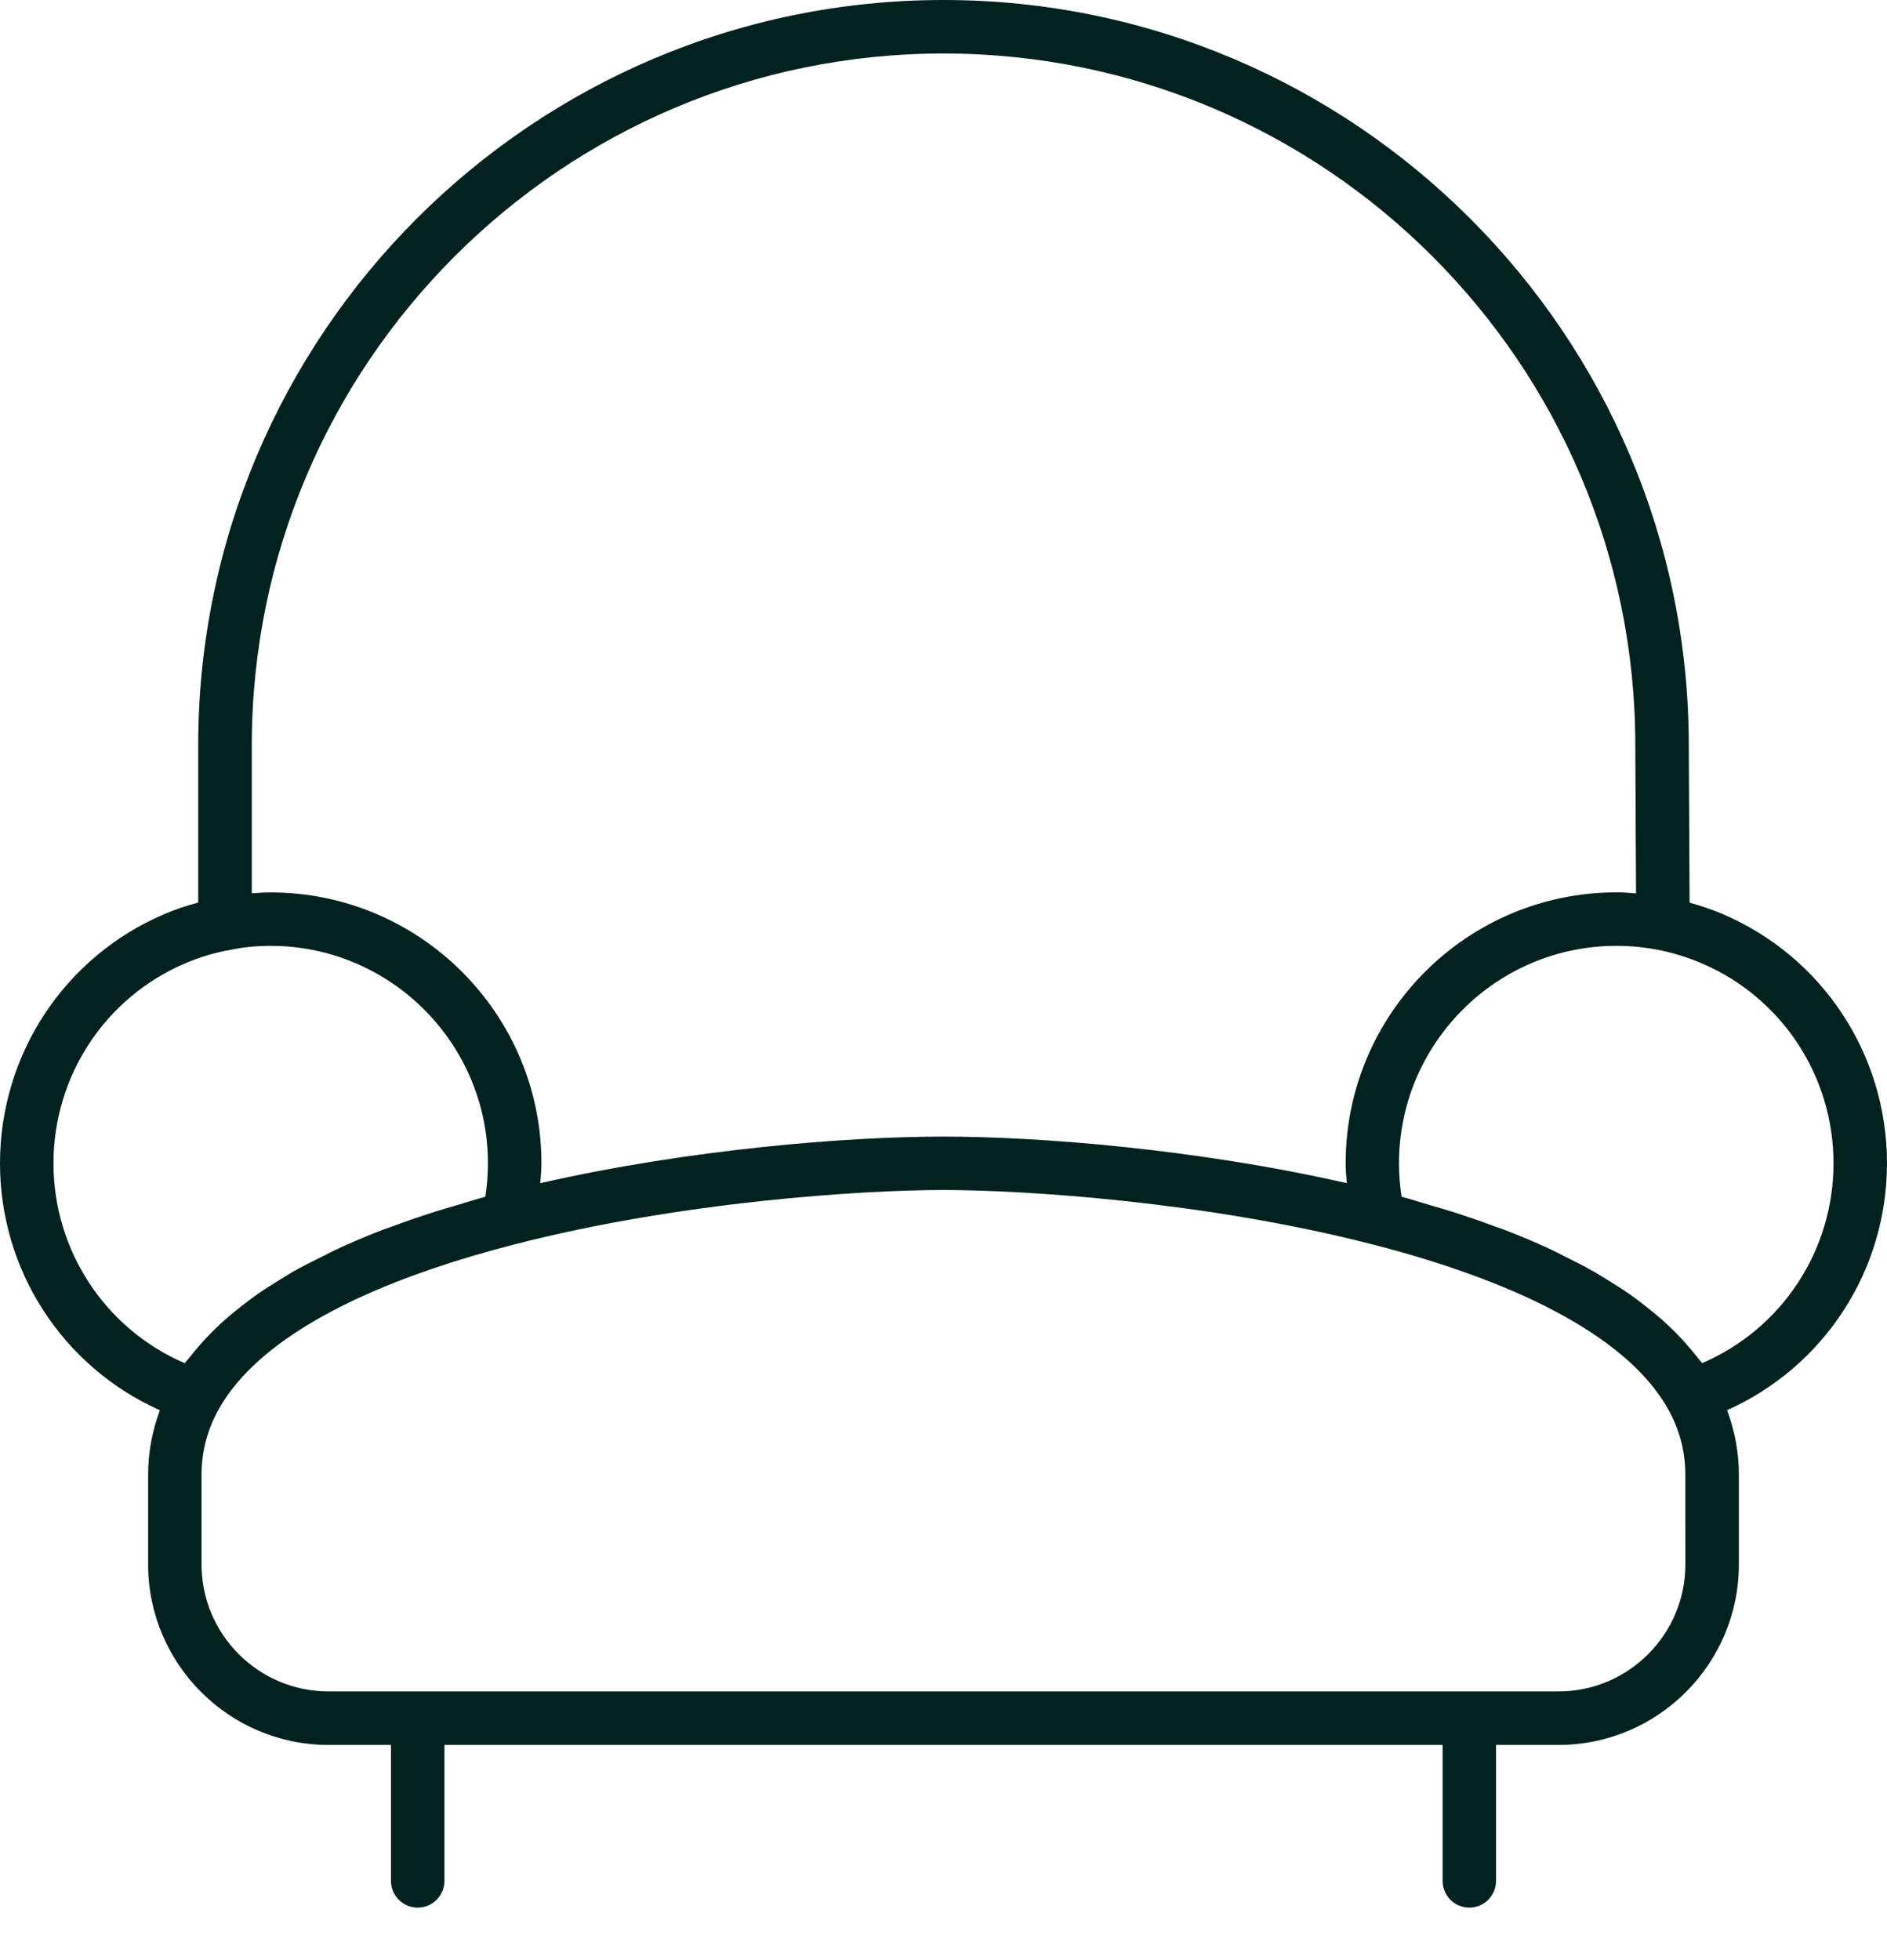 <svg width="26" height="27" viewBox="0 0 26 27" fill="none" xmlns="http://www.w3.org/2000/svg">
<path d="M26 16.024C26 14.525 25.111 13.178 23.736 12.591C23.587 12.527 23.434 12.477 23.28 12.434L23.269 10.267C23.267 4.606 18.661 0 13 0C7.338 0 2.731 4.606 2.731 10.268V12.432C2.577 12.474 2.421 12.524 2.265 12.591C0.889 13.177 0 14.525 0 16.024C0 17.501 0.865 18.828 2.203 19.426C2.098 19.709 2.041 20.004 2.041 20.308V21.549C2.041 22.92 3.156 24.036 4.527 24.036H5.387V25.909C5.387 26.112 5.552 26.277 5.755 26.277C5.959 26.277 6.124 26.112 6.124 25.909V24.036H19.877V25.909C19.877 26.112 20.041 26.277 20.245 26.277C20.449 26.277 20.613 26.112 20.613 25.909V24.036H21.473C22.844 24.036 23.959 22.92 23.959 21.549V20.308C23.959 20.004 23.902 19.709 23.797 19.425C25.136 18.825 26 17.5 26 16.024ZM13 0.737C18.256 0.737 22.532 5.012 22.532 10.268V10.27L22.542 12.306C22.453 12.299 22.363 12.292 22.272 12.292C20.215 12.292 18.541 13.966 18.541 16.024C18.541 16.116 18.55 16.207 18.557 16.298C16.492 15.827 14.312 15.656 13.001 15.656C11.688 15.656 9.508 15.827 7.444 16.298C7.451 16.207 7.46 16.116 7.46 16.024C7.46 13.966 5.786 12.293 3.729 12.293C3.639 12.293 3.554 12.299 3.469 12.305V10.269C3.469 5.013 7.744 0.737 13 0.737ZM0.737 16.024C0.737 14.82 1.45 13.739 2.553 13.269C2.76 13.181 2.964 13.12 3.177 13.084C3.342 13.048 3.527 13.029 3.728 13.029C5.38 13.029 6.723 14.373 6.723 16.024C6.723 16.181 6.711 16.336 6.687 16.485C6.546 16.523 6.417 16.565 6.283 16.605C6.193 16.632 6.099 16.657 6.012 16.685C5.793 16.754 5.586 16.826 5.385 16.901C5.352 16.913 5.315 16.925 5.282 16.937C5.051 17.026 4.832 17.118 4.625 17.215C4.569 17.241 4.519 17.269 4.464 17.296C4.319 17.367 4.177 17.439 4.044 17.513C3.977 17.551 3.917 17.591 3.854 17.629C3.744 17.697 3.636 17.764 3.536 17.835C3.473 17.879 3.415 17.924 3.356 17.969C3.267 18.038 3.181 18.107 3.1 18.179C3.046 18.227 2.994 18.276 2.944 18.325C2.871 18.397 2.802 18.471 2.738 18.546C2.694 18.597 2.65 18.648 2.61 18.7C2.591 18.726 2.565 18.751 2.546 18.778C1.447 18.304 0.737 17.225 0.737 16.024ZM23.222 21.55C23.222 22.514 22.437 23.299 21.472 23.299H4.527C3.562 23.299 2.777 22.514 2.777 21.55V20.308C2.777 19.993 2.858 19.689 3.017 19.406C3.148 19.172 3.335 18.948 3.574 18.735C4.293 18.095 5.487 17.552 7.094 17.14C9.389 16.549 11.886 16.392 12.999 16.392C14.112 16.392 16.609 16.55 18.905 17.14C21.047 17.689 22.456 18.472 22.981 19.405C23.141 19.689 23.221 19.993 23.221 20.308L23.222 21.55ZM23.453 18.777C23.435 18.752 23.411 18.728 23.392 18.702C23.35 18.648 23.304 18.594 23.258 18.541C23.196 18.468 23.13 18.397 23.059 18.328C23.006 18.276 22.953 18.225 22.896 18.175C22.818 18.106 22.734 18.039 22.648 17.972C22.587 17.925 22.526 17.878 22.461 17.832C22.364 17.764 22.259 17.698 22.153 17.633C22.087 17.593 22.023 17.551 21.953 17.512C21.826 17.439 21.688 17.37 21.548 17.301C21.489 17.272 21.434 17.241 21.373 17.213C21.167 17.117 20.95 17.025 20.72 16.937C20.68 16.922 20.635 16.908 20.595 16.893C20.401 16.821 20.201 16.752 19.991 16.685C19.9 16.656 19.803 16.63 19.709 16.602C19.577 16.563 19.451 16.522 19.312 16.485C19.289 16.336 19.276 16.181 19.276 16.024C19.276 14.373 20.62 13.029 22.271 13.029C22.678 13.029 23.073 13.11 23.446 13.269C24.549 13.739 25.263 14.821 25.263 16.024C25.263 17.224 24.555 18.302 23.453 18.777Z" fill="#03221F"/>
</svg>
